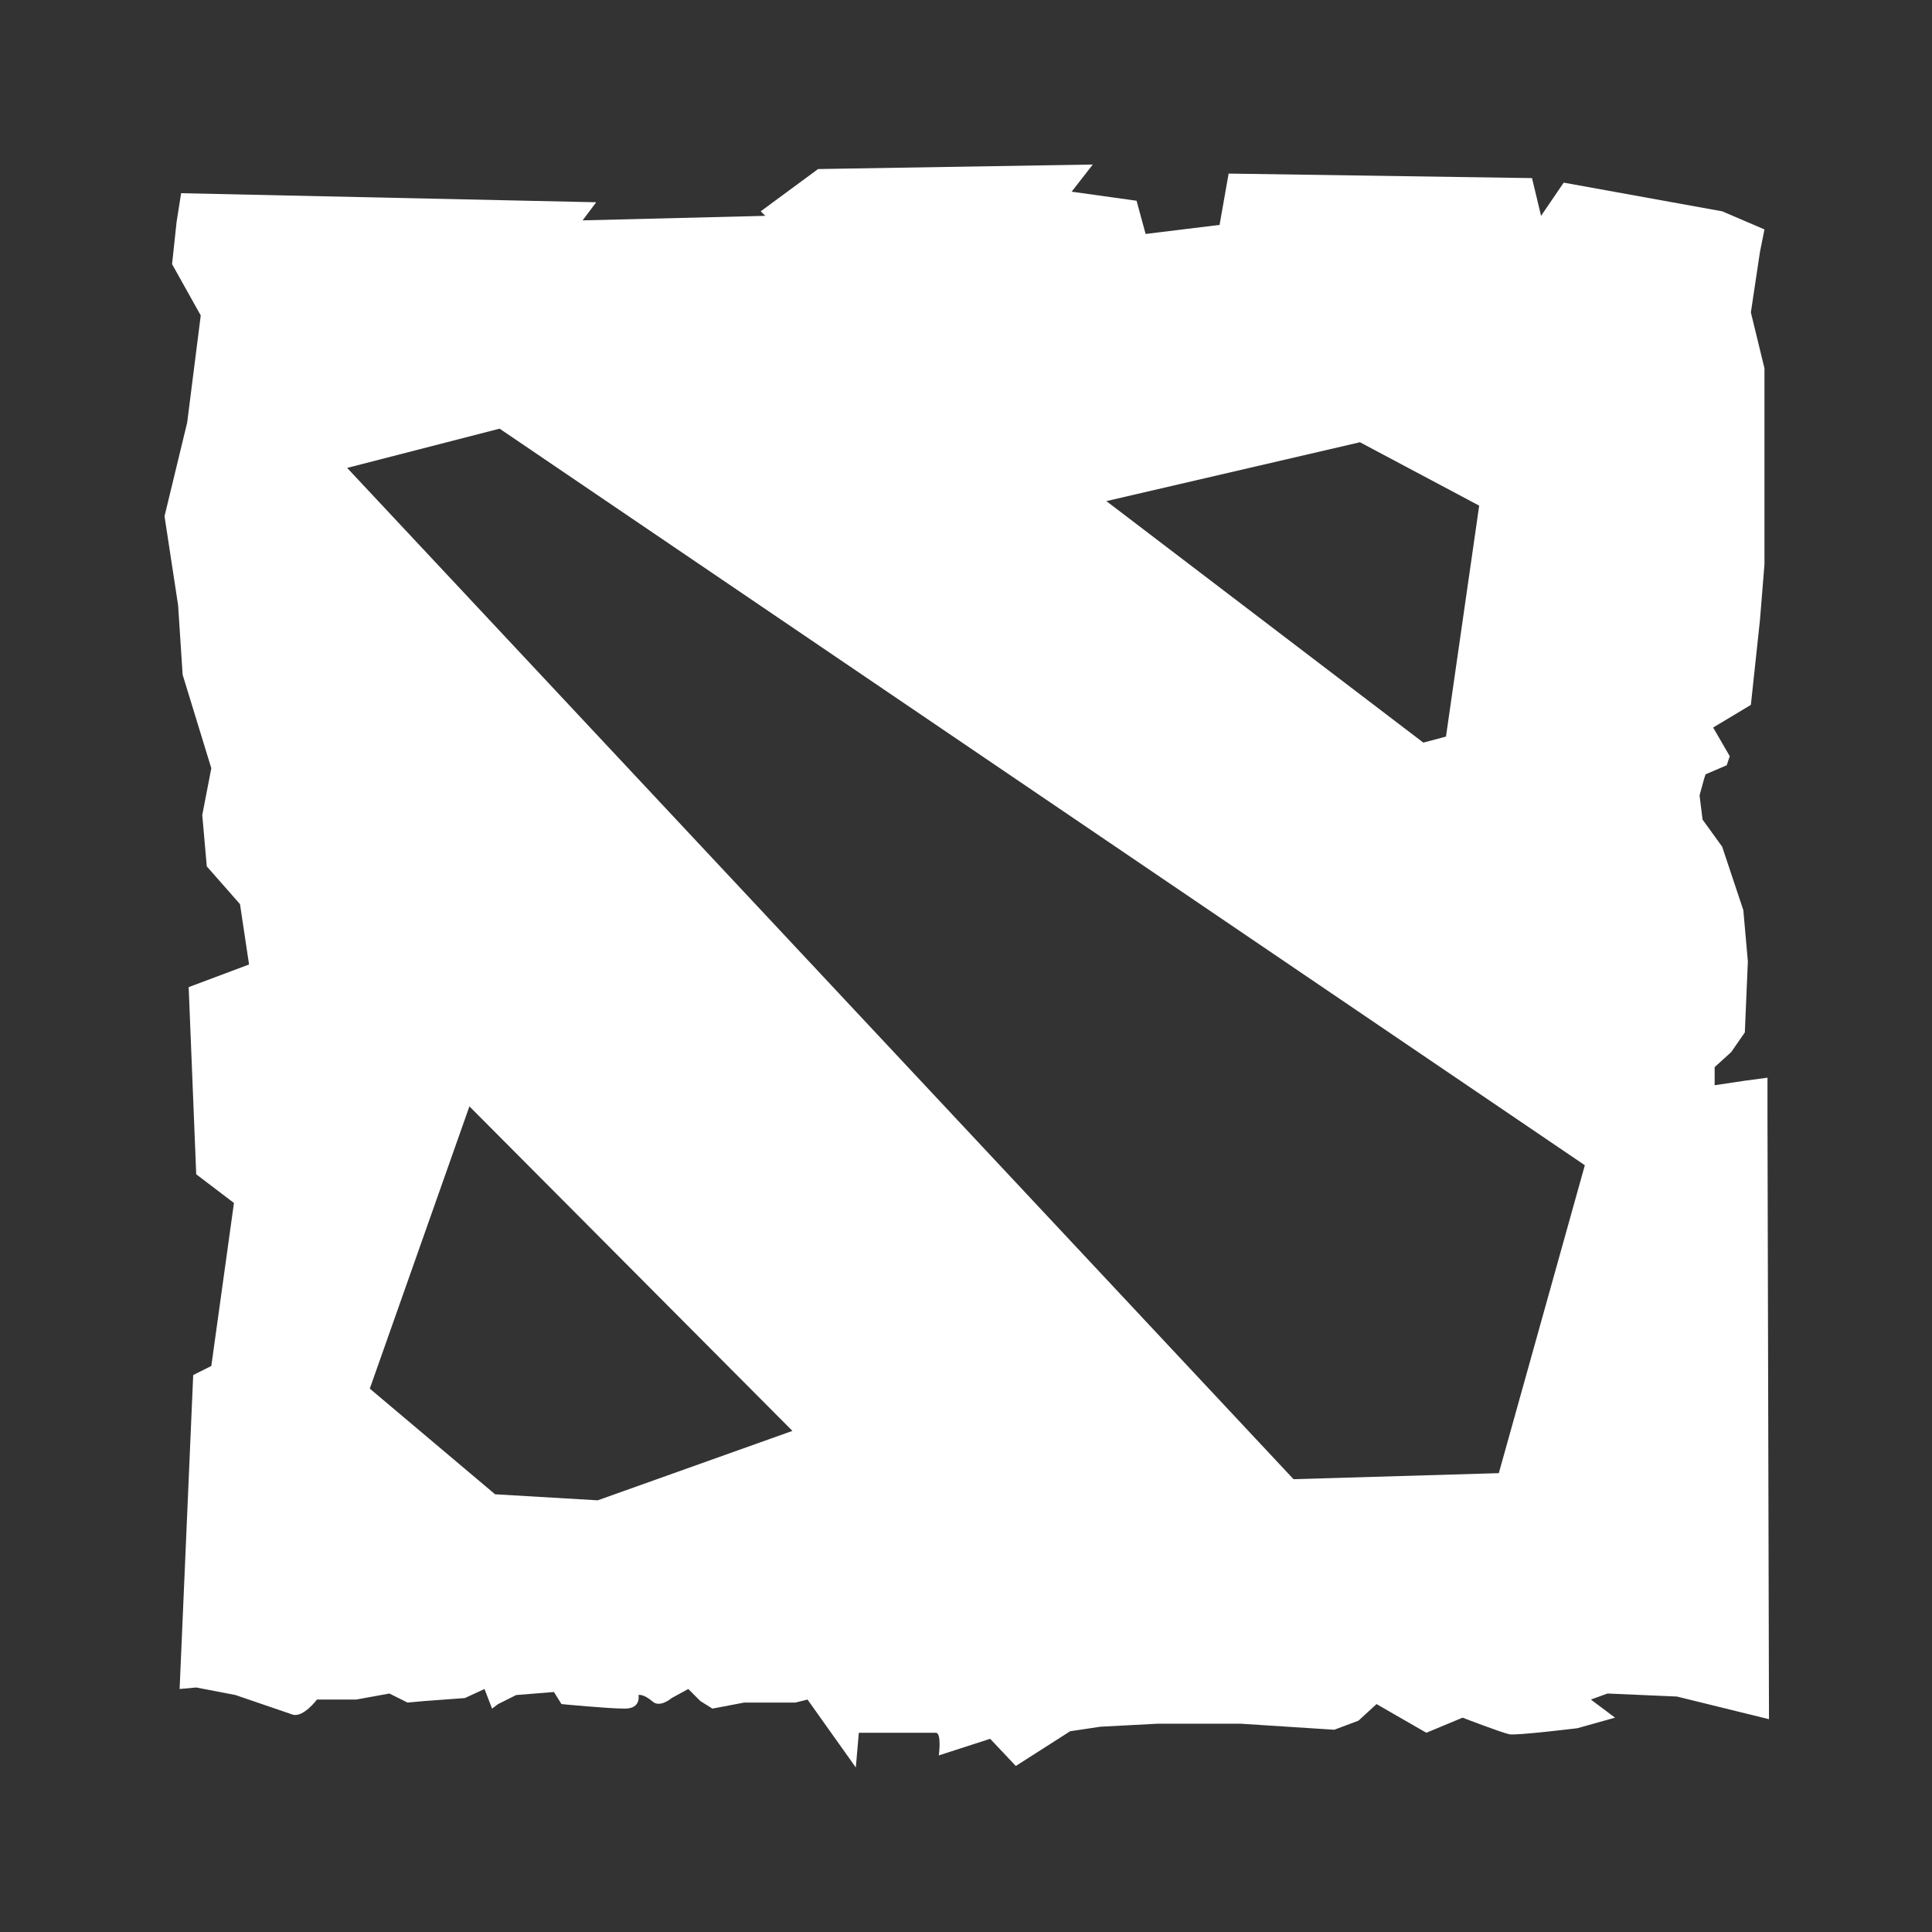 <svg id="Layer_1" xmlns="http://www.w3.org/2000/svg" viewBox="0 0 128 128"><rect x="0" y="0" width="128" height="128" fill="#333333" stroke="none"/><style>.st0{fill:#FFFFFF;}</style><path class="st0" d="M72.4 10.9l-18.2.3-3.8 2.8.3.3-12.1.3.9-1.2-27.5-.6-.3 1.9-.3 2.8 1.9 3.4-.9 7.1-1.5 6.2.9 5.9.3 4.6 1.9 6.2-.6 3.1.3 3.4 2.2 2.5.6 4-4 1.5.5 12.4 2.5 1.9L14 90.5l-1.2.6-.9 20.8 1.1-.1 2.6.5s3.2 1.1 3.8 1.3c.7.2 1.6-1 1.6-1h2.6l2.2-.4 1.2.6 1.1-.1 2.7-.2 1.3-.6.5 1.3.4-.3 1.2-.6 2.5-.2.5.8s3.1.3 4.2.3.9-.9.9-.9.3-.1.9.4c.5.5 1.3-.2 1.3-.2l1.1-.6.8.8.8.5 2.1-.4h3.4l.8-.2 3.2 4.5.2-2.3H62c.4 0 .2 1.5.2 1.5l3.4-1.1 1.7 1.8 3.6-2.3 2-.3 3.8-.2h5.5l6.2.4 1.6-.6 1.2-1.1 3.3 1.9 2.4-1s2.6 1 3.1 1.1c.4.1 4.5-.4 4.5-.4l2.5-.7-1.6-1.2 1.1-.4 4.6.2 6.1 1.5-.1-40v-2.5l-1.5.2-2 .3v-1.2l1.1-1 .9-1.3.2-4.7-.3-3.4-1.4-4.2-1.3-1.8-.2-1.6.3-1.1.1-.3 1.4-.6.2-.6-1.1-1.9 1-.6 1.5-.9.6-5.6.3-3.7v-13l-.9-3.7.6-4 .3-1.5-2.8-1.2-10.5-1.9-1.5 2.2-.6-2.5-20.1-.3-.6 3.4-4.9.6-.6-2.2-4.3-.6 1.4-1.8zM33.1 28.4L105 77.2l-5.7 20.4-13.6.4L23 31l10.1-2.6m57 .9l7.9 4.2-2.2 15.3-1.5.4-21-16 16.8-3.9m-59 44l21.4 21.5-12.9 4.6-6.8-.4-8.3-7 6.6-18.7"/></svg>